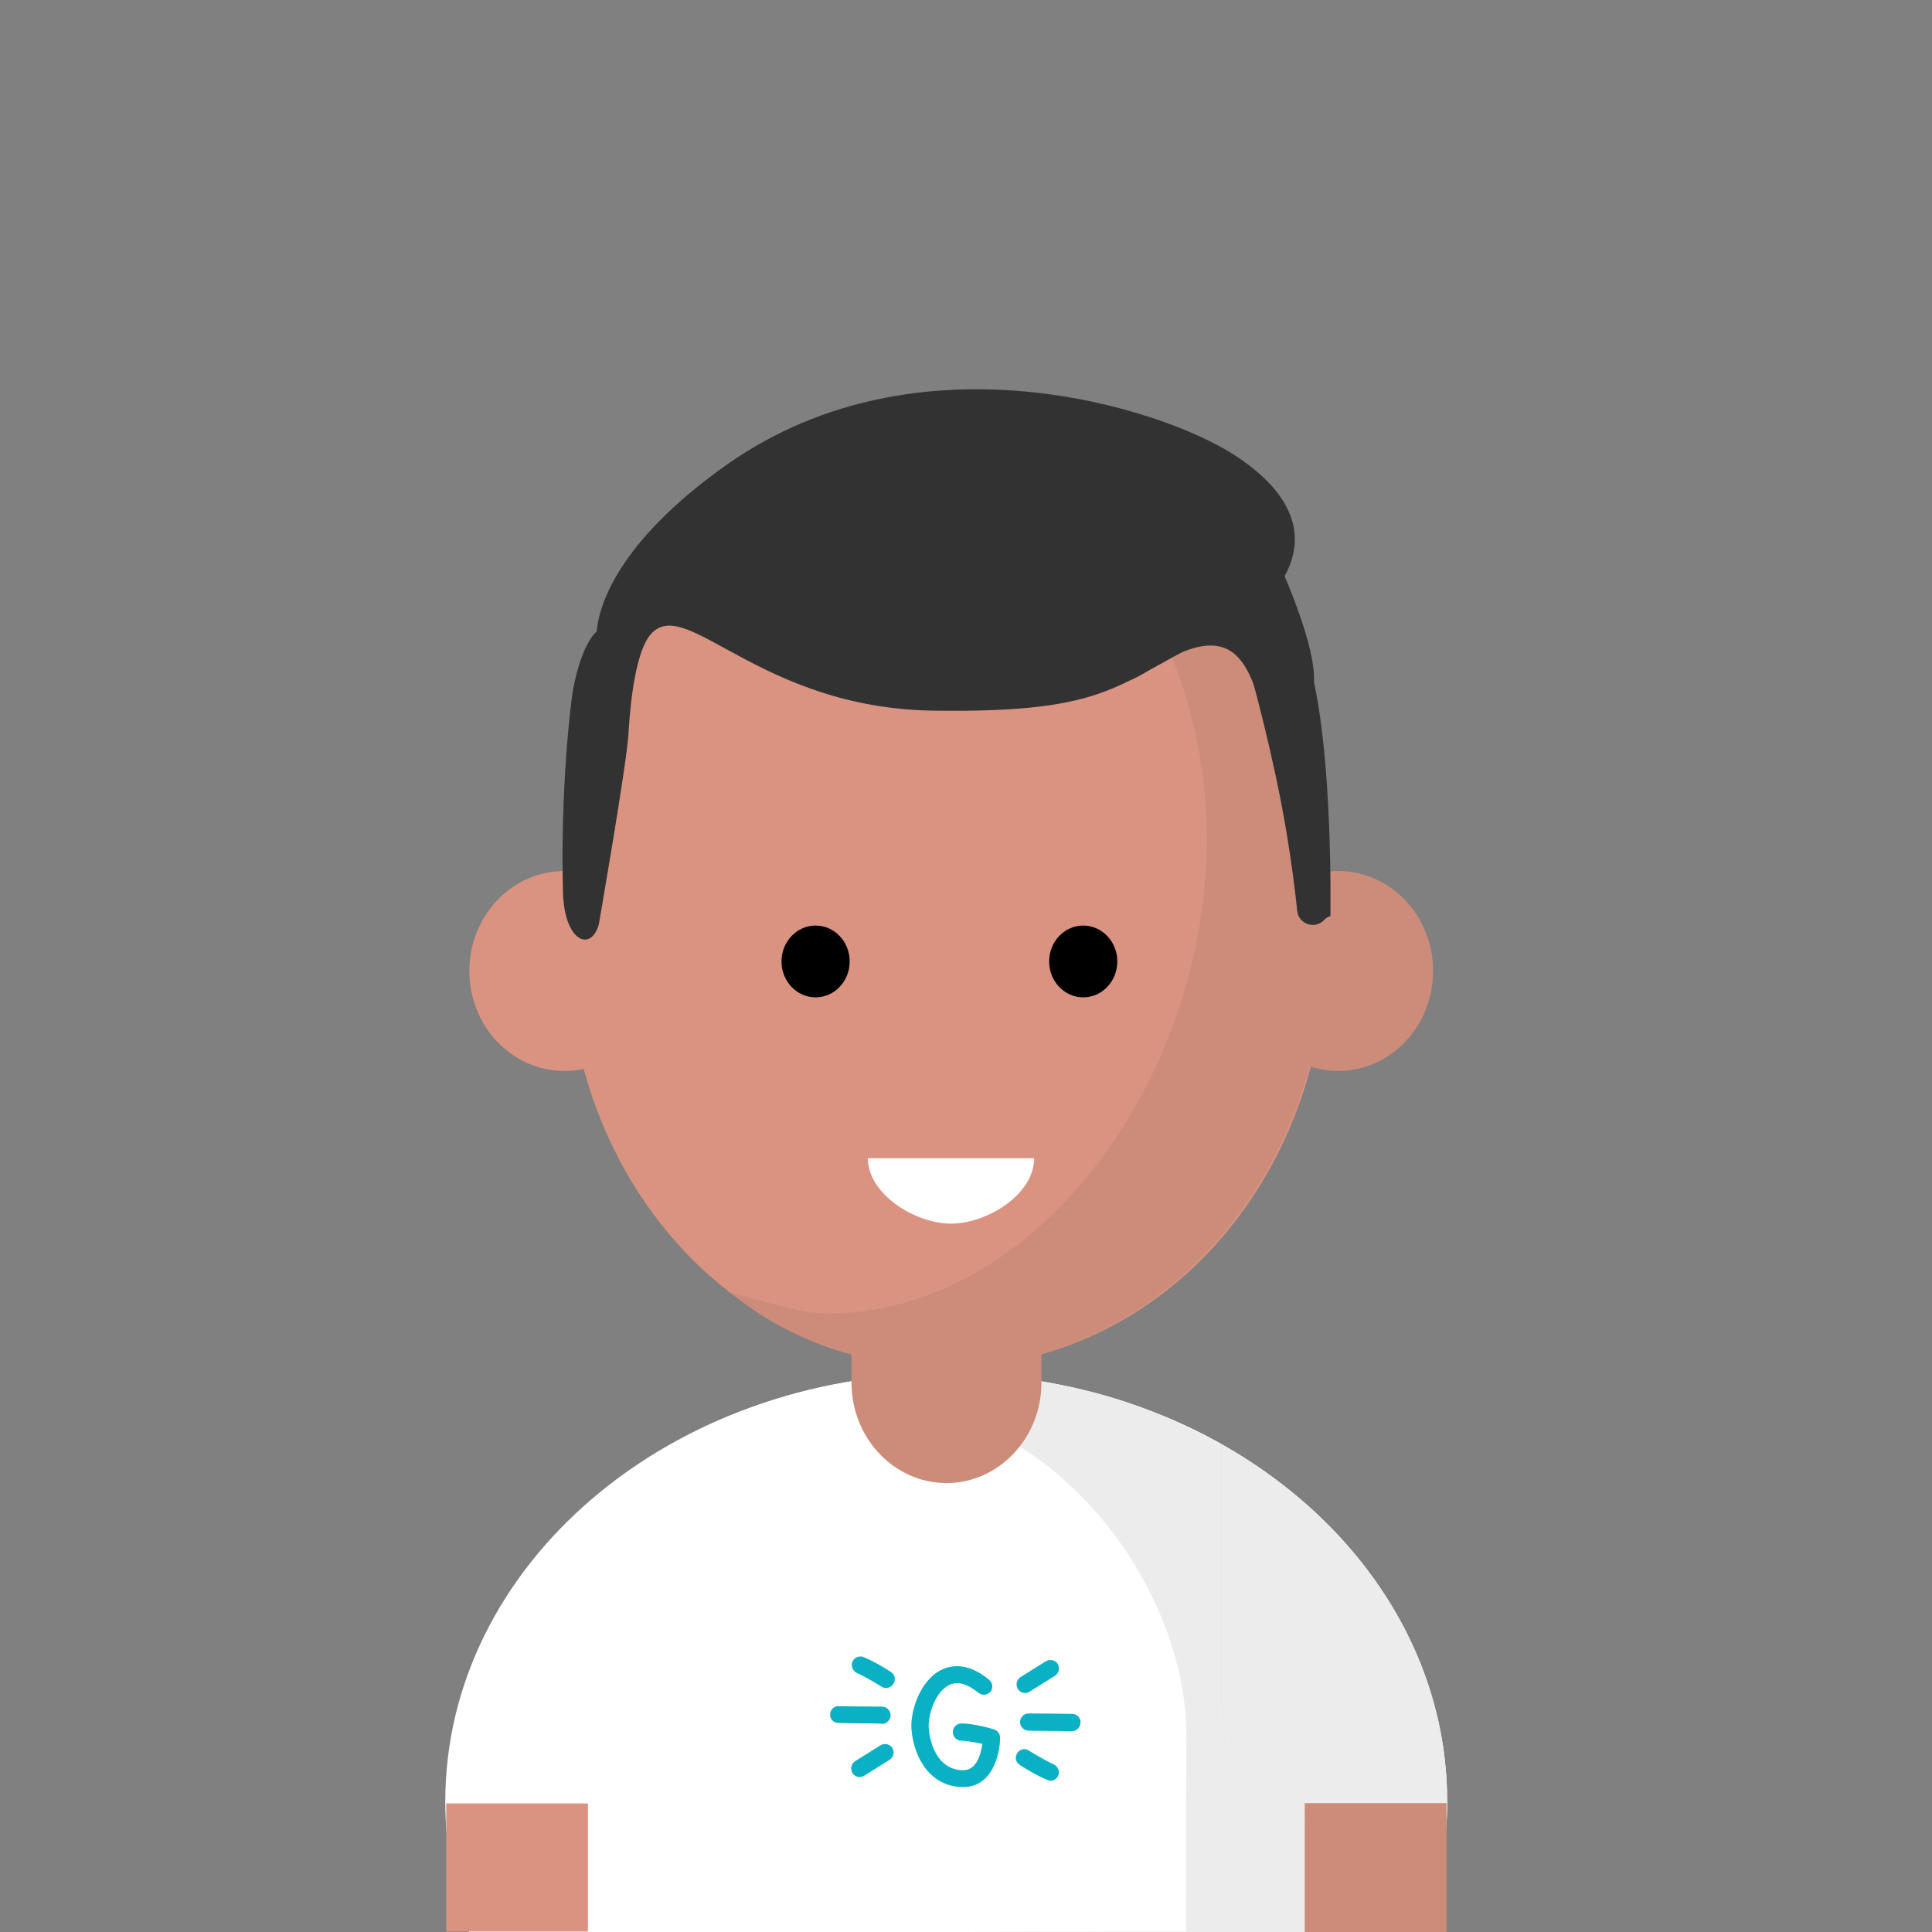 <svg xmlns="http://www.w3.org/2000/svg" viewBox="0 0 425.2 425.2"><rect x="0" y="0" width="425.2" height="425.2" fill="#808080" stroke="none"/><style>.st0{fill:#da9381}.st1{fill:#fff}.st2{fill:#ececec}.st3{fill:#cd8c79}.st4{fill:none;stroke:#fff;stroke-width:.525;stroke-linecap:round;stroke-linejoin:round;stroke-miterlimit:10}.st5{fill:#f4ca75}.st6{fill:#0ab0c4}.st7{fill:#333233}</style><g id="Ebene_1"><path id="XMLID_250_" class="st0" d="M292 207.4c0 52.8-37.4 93.5-83.6 93.5s-83.6-40.8-83.6-93.5 21.4-106.5 83.6-106.5c46.2 0 83.6 53.8 83.6 106.5z"/><path id="XMLID_249_" class="st1" d="M318.5 396.5c0 10.1-1.8 19.8-5.3 28.9H103.3c-3.4-9.1-5.3-18.8-5.3-28.9 0-52 49.3-94.2 110.2-94.2s110.3 42.2 110.3 94.2z"/><path id="XMLID_248_" class="st2" d="M214.6 302.6v122.5s71.3.2 98.6.2c2.9 0 5.3-18.8 5.3-28.9 0-50.1-46-91-103.9-93.8z"/><path id="XMLID_247_" class="st1" d="M305.8 404.7c-20.8 0-37.7-14.4-37.7-32.2v-55c-17.2-9.5-37.8-15.2-59.8-15.2-21.7 0-41.8 5.4-58.9 14.7v55.4c0 17.8-16.9 32.2-37.7 32.2-4.7 0-9.1-.8-13.2-2.1.6 7.8 2.3 15.4 5 22.6h209.7c2.7-7.1 4.4-14.6 5-22.4-4 1.4-8.1 2-12.4 2z"/><path id="XMLID_244_" class="st3" d="M225 102.8c24.3 16.7 40.6 47.1 40.6 81.8 0 52.8-37.4 104.5-83.6 104.5-5.7 0-15.8-3.3-21.2-4.6 14.3 11.8 31.8 16.4 47.6 16.4 46.2 0 83.6-41.8 83.6-94.5 0-46.3-28.8-94.8-67-103.6z"/><ellipse id="XMLID_243_" class="st0" cx="124.2" cy="213.7" rx="20.9" ry="22"/><ellipse id="XMLID_242_" class="st3" cx="294.5" cy="213.7" rx="20.9" ry="22"/><path id="XMLID_144_" class="st0" d="M129.4 425.1H98.2v-28.2h31.2z"/><path id="XMLID_143_" class="st2" d="M305.8 404.7c-20.8 0-37.7-14.4-37.7-32.2v-54.9c-10.6-5.9-22.1-10.4-34.8-12.8l-6.6-1c-2.9 6.4-5.3 6.6-9.8 10.4 28.2 13.4 44.2 43.9 44.2 67.5l-.1 43.6 34.4.2s21.2-3.2 22.8-22.4c-3.9 1-8.1 1.6-12.4 1.6z"/><path id="XMLID_142_" class="st1" d="M191 254.9c0 7.9 10.4 14.4 18.3 14.4s18.3-6.4 18.3-14.4H191z"/><path id="XMLID_136_" transform="rotate(-180 302.726 411.07)" class="st3" d="M287.1 396.9h31.2v28.4h-31.2z"/><path id="XMLID_135_" class="st4" d="M205.3 414H229"/><path id="XMLID_133_" class="st3" d="M229.2 287.2v17.1c0 12.2-9.4 22.1-20.9 22.1s-20.9-9.9-20.9-22.1V295l41.8-7.8z"/><path class="st6" d="M189.2 391.1c-.6 0-1.2-.3-1.6-.9-.5-.9-.3-2 .6-2.6l5.6-3.5c.9-.5 2-.3 2.6.6.5.9.3 2-.6 2.6l-5.6 3.5c-.3.2-.7.3-1 .3zm2.9-11.8c-3.6 0-7.6-.1-7.6-.1-1 0-1.9-.9-1.8-1.9 0-1 .9-1.9 1.9-1.8.1 0 5.5.1 9.5.1 1 0 1.9.8 1.9 1.9 0 1-.8 1.9-1.9 1.9-.6-.1-1.3-.1-2-.1zm2.9-7.8c-.4 0-.7-.1-1-.3 0 0-2.8-1.8-5.4-3-.9-.4-1.4-1.5-1-2.5.4-.9 1.5-1.4 2.5-1 3 1.3 5.9 3.2 6 3.3.9.6 1.1 1.7.5 2.6-.4.6-1 .9-1.6.9zm30.6 1.1c-.6 0-1.2-.3-1.6-.9-.5-.9-.3-2 .6-2.6l5.6-3.5c.9-.5 2-.3 2.6.6.5.9.3 2-.6 2.6l-5.6 3.5c-.3.2-.6.3-1 .3zm10.3 8.4c-.1 0-5.6-.1-9.5-.1-1 0-1.9-.8-1.9-1.9 0-1 .8-1.9 1.9-1.9 4 0 9.5.1 9.6.1 1 0 1.9.9 1.8 1.9 0 1.1-.9 1.9-1.9 1.9zm-4.7 10.9c-.3 0-.5-.1-.8-.2-3-1.3-5.9-3.2-6-3.3-.9-.6-1.1-1.7-.5-2.6.6-.9 1.7-1.1 2.6-.5 0 0 2.8 1.8 5.4 3 .9.4 1.4 1.5 1 2.5-.3.7-1 1.1-1.7 1.1zm-19.2 1.4c-7.2 0-10.9-6.4-11.4-12.7-.3-3.9 1.8-10.6 6.4-13 2.3-1.2 6-1.8 10.7 2.1.8.7.9 1.8.3 2.6-.7.8-1.8.9-2.6.3-2.6-2.1-4.8-2.7-6.6-1.7-3 1.5-4.6 6.6-4.4 9.4.3 4.3 2.5 9.3 7.6 9.3 3 0 3.9-3.7 4.2-5.8-1.4-.3-3.4-.7-4.6-.7-1 0-1.9-.8-1.9-1.9 0-1 .8-1.9 1.9-1.9 2.6 0 6.6 1.1 7.1 1.3.8.2 1.4 1 1.4 1.8 0 3.7-1.7 10.9-8.1 10.9z"/><path class="st7" d="M275.7 149.9s4.6 16.5 7.3 32.5c1.2 7 2 13.3 2.5 18.1.3 2.9 3.9 4.1 5.9 2 .6-.6 1.1-.9 1.4-.8 0 0 .8-44.2-6.2-60-2.3-5.5-10.9-.1-10.9 8.2m-4.1-49.8c-15.9-10.3-69.3-27.5-111.4 2-20.5 14.4-28 27.8-28.9 36.9-.5.4-3.4 3.2-5.2 12.9-.5 2.7-2.8 22-2.2 44.5.3 10.9 6.2 13.2 7.9 7 0 0 6.1-35.1 6.5-41.7.2-3.1 1-18 5.1-22.3 7.8-8.3 23.8 16.4 61.9 17 40.3.6 40.2-6.4 63.1-17 11.2-5.1 29.2-22.5 3.2-39.3z"/><path class="st7" d="M238.1 153.8c5.8-2.7 10.2-3.4 13.9-5.8 15.7-10.3 21-6.1 24.5 4.3 4.2 12.6 12.4 7.3 12.7-2.4.3-9.7-9.4-29.6-9.4-29.6l-29.5 11.2-12.2 22.3"/><ellipse id="XMLID_175_" cx="179.5" cy="211.6" rx="7.5" ry="7.9"/><ellipse id="XMLID_174_" cx="238.4" cy="211.6" rx="7.5" ry="7.9"/></g></svg>